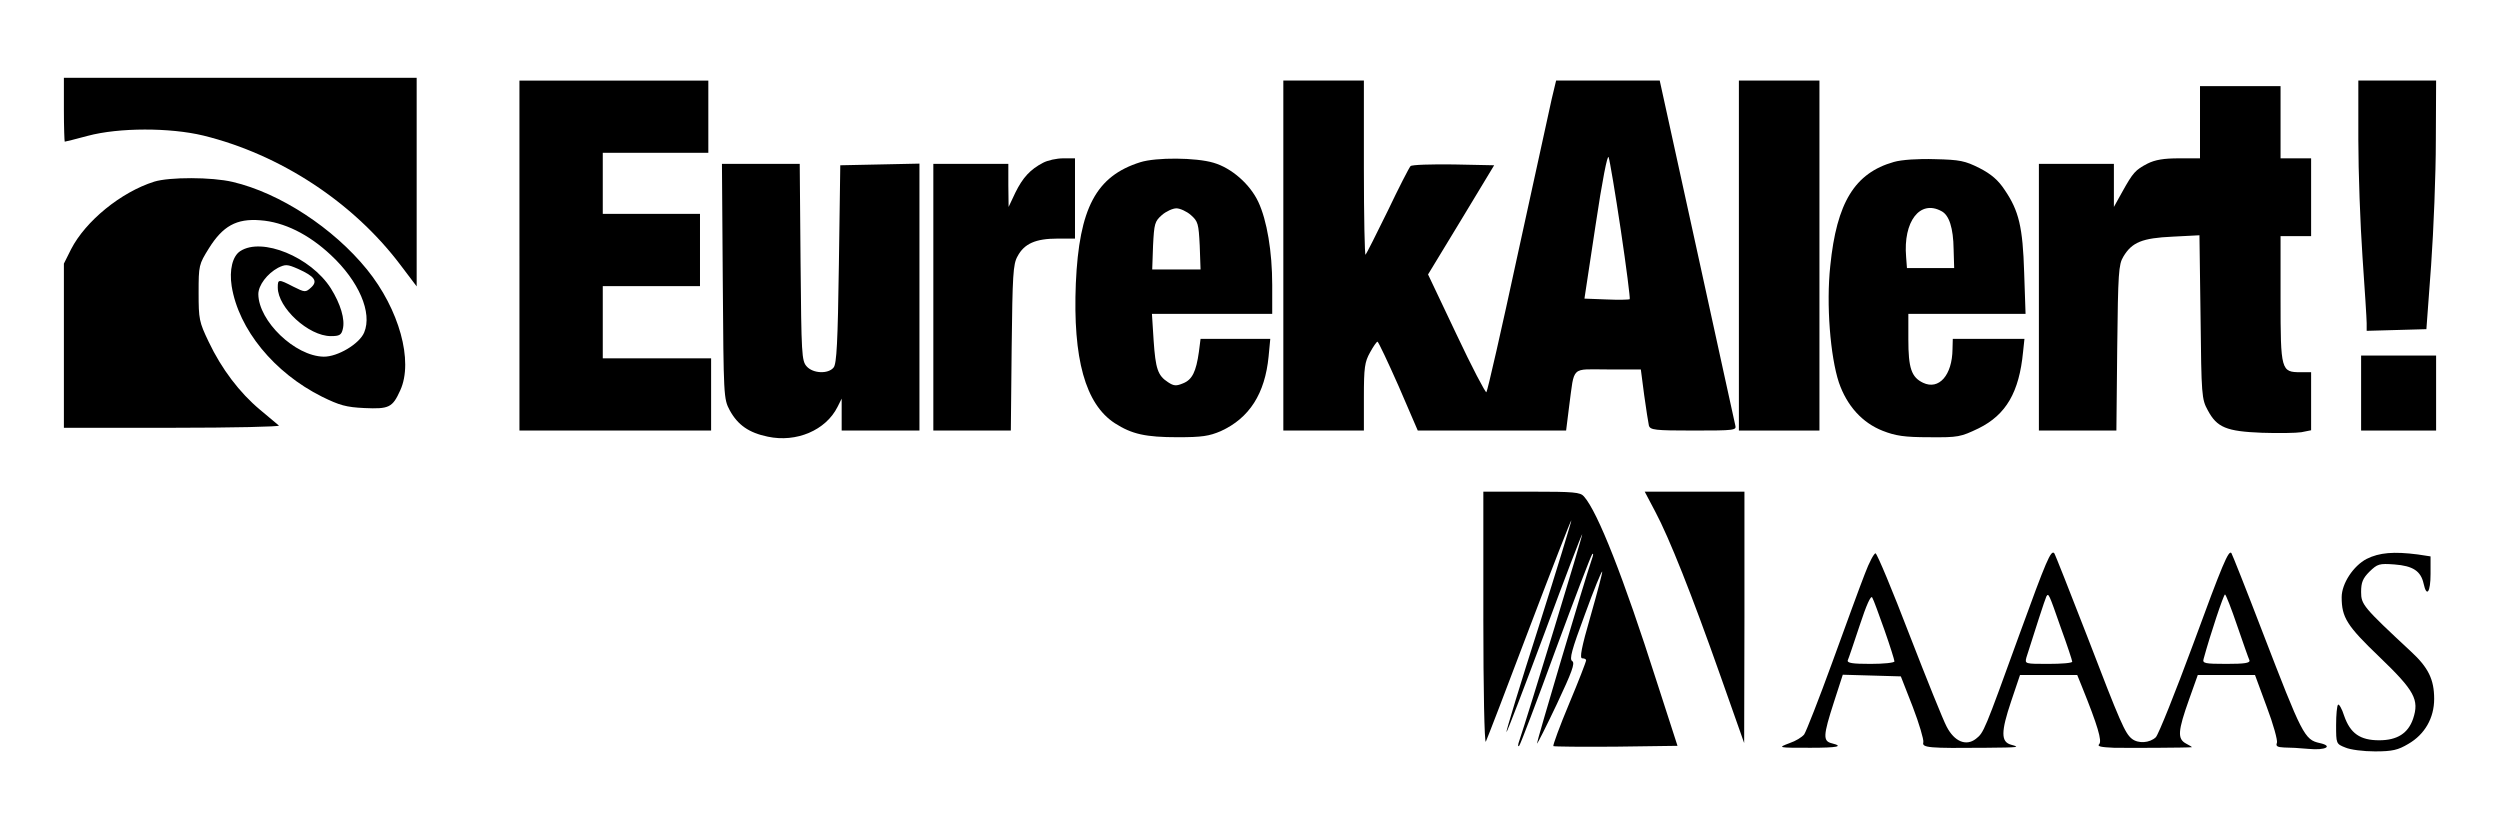 <?xml version="1.0" standalone="no"?>
<!DOCTYPE svg PUBLIC "-//W3C//DTD SVG 20010904//EN"
 "http://www.w3.org/TR/2001/REC-SVG-20010904/DTD/svg10.dtd">
<svg version="1.0" xmlns="http://www.w3.org/2000/svg"
 width="900pt" height="300pt" viewBox="0 0 900 300"
 preserveAspectRatio="xMidYMid meet">

<g transform="translate(0,300) scale(0.1,-0.1)"
fill="#000000" stroke="none">
<path d="M230 2605 c0 -63 2 -115 3 -115 2 0 39 9 83 21 112 30 296 30 416 1
277 -68 539 -240 709 -465 l59 -78 0 375 0 376 -635 0 -635 0 0 -115z"/>
<path d="M1870 2080 l0 -630 345 0 345 0 0 130 0 130 -195 0 -195 0 0 130 0
130 175 0 175 0 0 130 0 130 -175 0 -175 0 0 110 0 110 190 0 190 0 0 130 0
130 -340 0 -340 0 0 -630z"/>
<path d="M4620 2080 l0 -630 145 0 145 0 0 121 c0 106 3 126 22 160 12 22 24
39 27 39 3 0 37 -72 76 -160 l69 -160 267 0 267 0 11 88 c20 148 4 132 140
132 l118 0 12 -92 c7 -51 15 -101 17 -110 5 -16 21 -18 161 -18 148 0 155 1
150 19 -2 11 -65 294 -138 630 l-134 611 -187 0 -186 0 -16 -67 c-8 -38 -63
-288 -122 -558 -58 -269 -109 -493 -113 -497 -3 -3 -52 90 -108 209 l-102 215
119 196 119 197 -146 3 c-81 1 -150 -1 -155 -6 -5 -5 -42 -77 -82 -161 -41
-84 -77 -155 -80 -158 -3 -4 -6 136 -6 310 l0 317 -145 0 -145 0 0 -630z
m1215 91 c20 -134 34 -245 32 -248 -3 -2 -40 -3 -84 -1 l-79 3 40 264 c24 161
43 257 47 245 4 -10 24 -129 44 -263z"/>
<path d="M6260 2080 l0 -630 145 0 145 0 0 630 0 630 -145 0 -145 0 0 -630z"/>
<path d="M8490 2498 c0 -117 7 -307 15 -423 8 -115 15 -223 15 -238 l0 -28
108 3 107 3 17 230 c9 127 17 328 17 448 l1 217 -140 0 -140 0 0 -212z"/>
<path d="M7920 2560 l0 -130 -75 0 c-55 0 -86 -5 -114 -19 -44 -23 -52 -32
-91 -102 l-30 -54 0 78 0 77 -135 0 -135 0 0 -480 0 -480 139 0 140 0 3 298
c3 270 5 300 22 328 31 52 68 67 177 72 l97 5 4 -294 c3 -283 4 -296 26 -336
33 -62 67 -76 195 -81 59 -2 123 -1 142 2 l35 7 0 104 0 105 -38 0 c-70 0 -72
6 -72 263 l0 227 55 0 55 0 0 140 0 140 -55 0 -55 0 0 130 0 130 -145 0 -145
0 0 -130z"/>
<path d="M3755 2414 c-46 -24 -73 -53 -100 -108 l-24 -51 -1 78 0 77 -135 0
-135 0 0 -480 0 -480 139 0 140 0 3 298 c3 261 5 301 21 329 24 46 66 64 143
64 l64 0 0 145 0 144 -42 0 c-24 0 -56 -7 -73 -16z"/>
<path d="M4105 2416 c-159 -50 -220 -165 -232 -436 -11 -271 34 -435 141 -504
61 -39 110 -50 226 -50 87 0 113 4 155 22 103 47 159 135 172 269 l6 63 -125
0 -126 0 -6 -47 c-10 -71 -24 -100 -57 -113 -24 -10 -33 -10 -54 4 -37 24 -45
48 -52 151 l-6 95 217 0 216 0 0 104 c0 120 -19 233 -50 299 -30 64 -96 122
-161 141 -63 19 -207 20 -264 2z m182 -190 c26 -23 28 -31 32 -110 l3 -86 -87
0 -87 0 3 86 c4 79 6 87 32 110 15 13 39 24 52 24 13 0 37 -11 52 -24z"/>
<path d="M6818 2417 c-141 -40 -206 -146 -229 -374 -15 -139 0 -326 31 -420
29 -84 84 -145 158 -174 46 -18 78 -23 167 -23 105 -1 113 1 178 32 99 49 146
130 160 275 l5 47 -129 0 -129 0 -1 -37 c-1 -94 -49 -148 -106 -121 -42 20
-53 53 -53 156 l0 92 211 0 211 0 -5 148 c-5 165 -19 223 -70 298 -23 35 -48
57 -91 79 -52 26 -70 30 -160 32 -61 2 -120 -2 -148 -10z m171 -177 c28 -14
43 -61 44 -137 l2 -68 -85 0 -85 0 -3 40 c-11 128 50 207 127 165z"/>
<path d="M2602 1988 c3 -415 3 -424 25 -465 29 -53 69 -81 137 -95 103 -22
209 23 251 107 l15 30 0 -57 0 -58 140 0 140 0 0 480 0 481 -142 -3 -143 -3
-5 -356 c-4 -281 -8 -359 -19 -372 -19 -24 -74 -22 -97 4 -18 20 -19 43 -22
375 l-3 354 -140 0 -140 0 3 -422z"/>
<path d="M555 2346 c-120 -38 -247 -142 -299 -243 l-26 -52 0 -296 0 -295 392
0 c216 0 388 4 382 8 -5 4 -36 30 -68 57 -73 61 -138 146 -185 245 -34 71 -36
81 -36 176 0 99 1 102 37 160 50 80 99 108 185 101 85 -6 174 -50 254 -125
101 -94 150 -208 120 -279 -17 -41 -96 -88 -146 -87 -103 2 -234 128 -235 225
0 32 32 74 71 95 27 13 33 13 72 -4 60 -27 72 -44 47 -67 -20 -18 -22 -18 -64
3 -54 28 -56 27 -56 -3 0 -73 111 -175 191 -175 31 0 38 4 43 25 9 35 -8 91
-43 147 -72 113 -248 185 -326 134 -28 -18 -40 -68 -31 -126 25 -156 153 -312
325 -398 63 -31 87 -38 153 -41 89 -4 101 2 129 64 48 105 -4 292 -120 435
-121 149 -313 275 -483 315 -76 18 -228 18 -283 1z"/>
<path d="M8500 1585 l0 -135 135 0 135 0 0 135 0 135 -135 0 -135 0 0 -135z"/>
<path d="M5340 773 c0 -252 4 -451 9 -443 4 8 75 192 156 407 82 216 150 391
152 390 1 -2 -51 -173 -117 -381 -67 -209 -119 -380 -117 -382 2 -2 63 158
137 356 73 198 135 359 136 357 3 -2 -195 -651 -226 -742 -6 -16 -6 -25 -1
-20 5 6 64 161 131 345 68 184 127 339 132 345 5 5 4 -4 -2 -20 -29 -85 -199
-659 -197 -662 2 -1 34 63 72 143 54 115 66 147 55 154 -11 7 -2 40 46 169 32
88 60 157 62 153 1 -4 -18 -76 -42 -160 -33 -114 -40 -152 -30 -152 8 0 14 -3
14 -7 0 -5 -27 -75 -61 -156 -34 -81 -59 -150 -57 -153 3 -2 104 -3 226 -2
l221 3 -76 235 c-118 370 -211 607 -261 663 -13 15 -36 17 -189 17 l-173 0 0
-457z"/>
<path d="M5959 1158 c50 -94 131 -297 236 -595 l84 -238 1 453 0 452 -180 0
-179 0 38 -72z"/>
<path d="M6713 933 c-17 -43 -69 -186 -117 -318 -48 -132 -94 -249 -101 -259
-8 -10 -31 -24 -52 -31 -45 -17 -44 -17 75 -17 96 0 121 5 77 16 -33 8 -32 27
7 148 l32 99 105 -3 104 -3 43 -110 c23 -60 40 -118 38 -127 -6 -20 19 -22
226 -20 121 1 123 2 90 11 -37 10 -37 46 0 156 l32 95 103 0 103 0 17 -42 c57
-141 73 -196 62 -207 -8 -8 6 -11 53 -13 55 -1 265 0 280 2 3 0 -6 6 -20 13
-32 17 -30 45 11 160 l31 87 103 0 103 0 42 -114 c24 -63 40 -122 37 -130 -5
-12 1 -16 26 -17 18 0 57 -2 88 -5 61 -6 90 10 40 21 -55 12 -63 29 -206 400
-59 154 -110 282 -112 284 -10 12 -32 -40 -138 -329 -64 -173 -124 -323 -134
-334 -22 -21 -64 -24 -87 -5 -24 20 -40 55 -160 368 -63 162 -116 297 -119
300 -12 11 -28 -26 -124 -290 -129 -356 -129 -356 -158 -379 -35 -27 -77 -10
-105 44 -12 22 -72 171 -134 331 -61 159 -116 291 -122 293 -5 1 -23 -32 -39
-75z m71 -201 c20 -57 36 -108 36 -113 0 -5 -39 -9 -86 -9 -65 0 -85 3 -82 13
3 6 22 63 43 126 24 73 40 109 45 100 5 -8 24 -61 44 -117z m635 8 c23 -63 41
-118 41 -122 0 -5 -39 -8 -86 -8 -84 0 -85 0 -79 23 27 86 68 213 72 220 8 13
9 10 52 -113z m635 7 c21 -61 41 -118 44 -124 3 -10 -18 -13 -83 -13 -78 0
-87 2 -82 18 24 88 72 232 77 232 3 0 23 -51 44 -113z"/>
<path d="M8520 988 c-48 -25 -90 -89 -90 -138 0 -73 19 -103 136 -215 127
-122 144 -154 121 -223 -18 -52 -57 -77 -122 -77 -69 0 -104 25 -126 88 -8 26
-19 44 -22 40 -4 -3 -7 -37 -7 -73 0 -67 0 -68 33 -81 18 -8 65 -14 107 -14
63 0 83 5 120 27 59 34 93 93 93 162 0 70 -21 113 -84 171 -172 160 -179 169
-179 214 0 34 6 49 30 73 29 28 35 30 90 26 67 -5 95 -24 105 -69 11 -51 25
-31 25 35 l0 63 -46 7 c-86 11 -138 7 -184 -16z"/>
</g>
</svg>
